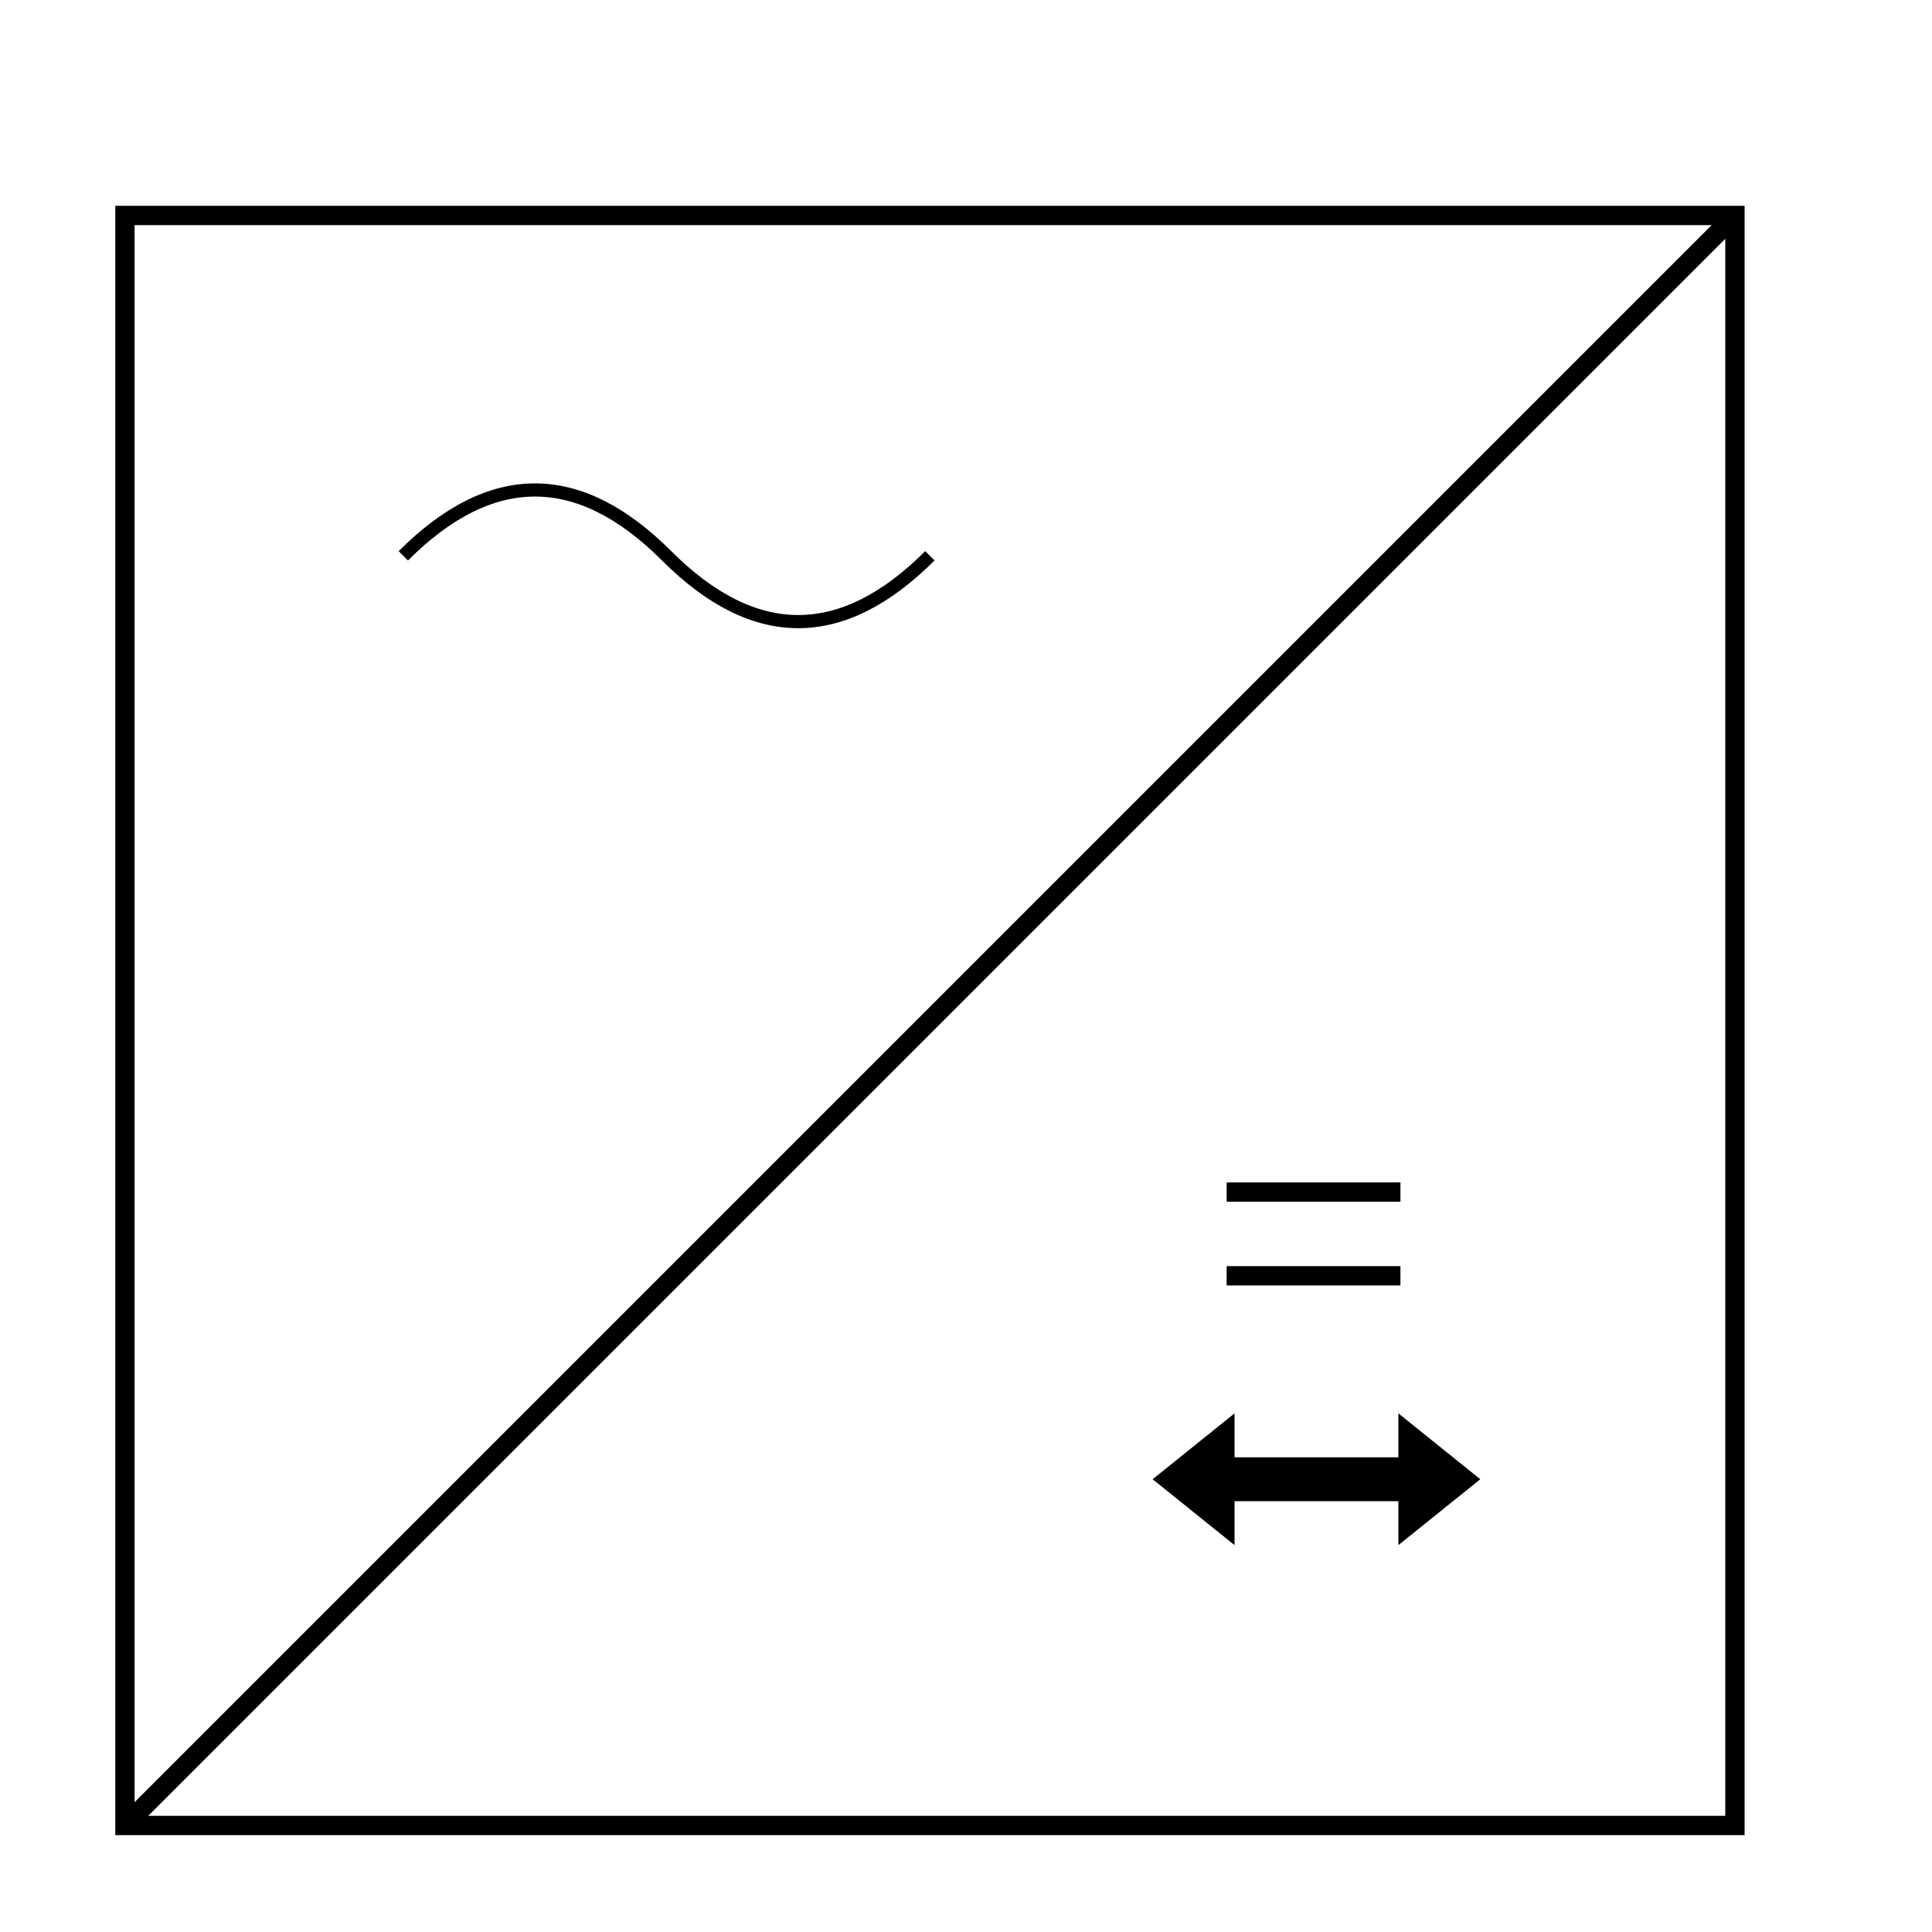 <svg id="eeUafYl9dgE1" width="100px" height="100px"  xmlns="http://www.w3.org/2000/svg" xmlns:xlink="http://www.w3.org/1999/xlink" viewBox="0 0 300 300" shape-rendering="geometricPrecision" text-rendering="geometricPrecision" project-id="0c2a2bc11c7448baa1174cf01f14e1d5" export-id="ba8614dbe7364eabab06c9d7d62dee48" cached="false">
    <rect width="250" height="250" rx="0" ry="0" transform="translate(19.401 33.459)" fill="none" stroke="#000" stroke-width="3"/>
    <line x1="-125" y1="125" x2="125" y2="-125" transform="translate(144.401 158.459)" fill="none" stroke="#000" stroke-width="3"/>
    <line x1="-13.492" y1="0" x2="13.492" y2="0" transform="translate(203.967 198.105)" fill="none" stroke="#000" stroke-width="3"/>
    <line x1="-13.492" y1="0" x2="13.492" y2="0" transform="translate(203.967 185.105)" fill="none" stroke="#000" stroke-width="3"/>
    <path d="M10,50q40-40,80,0t80,0" transform="matrix(.511 0 0 0.511 57.52 60.753)" fill="rgba(0,0,0,0)" stroke="#000" stroke-width="4"/>
    <polygon points="10,25 30,10 30,20 70,20 70,10 90,25 70,40 70,30 30,30 30,40" transform="matrix(.636 0 0 0.682 172.619 212.646)"/>
</svg>
